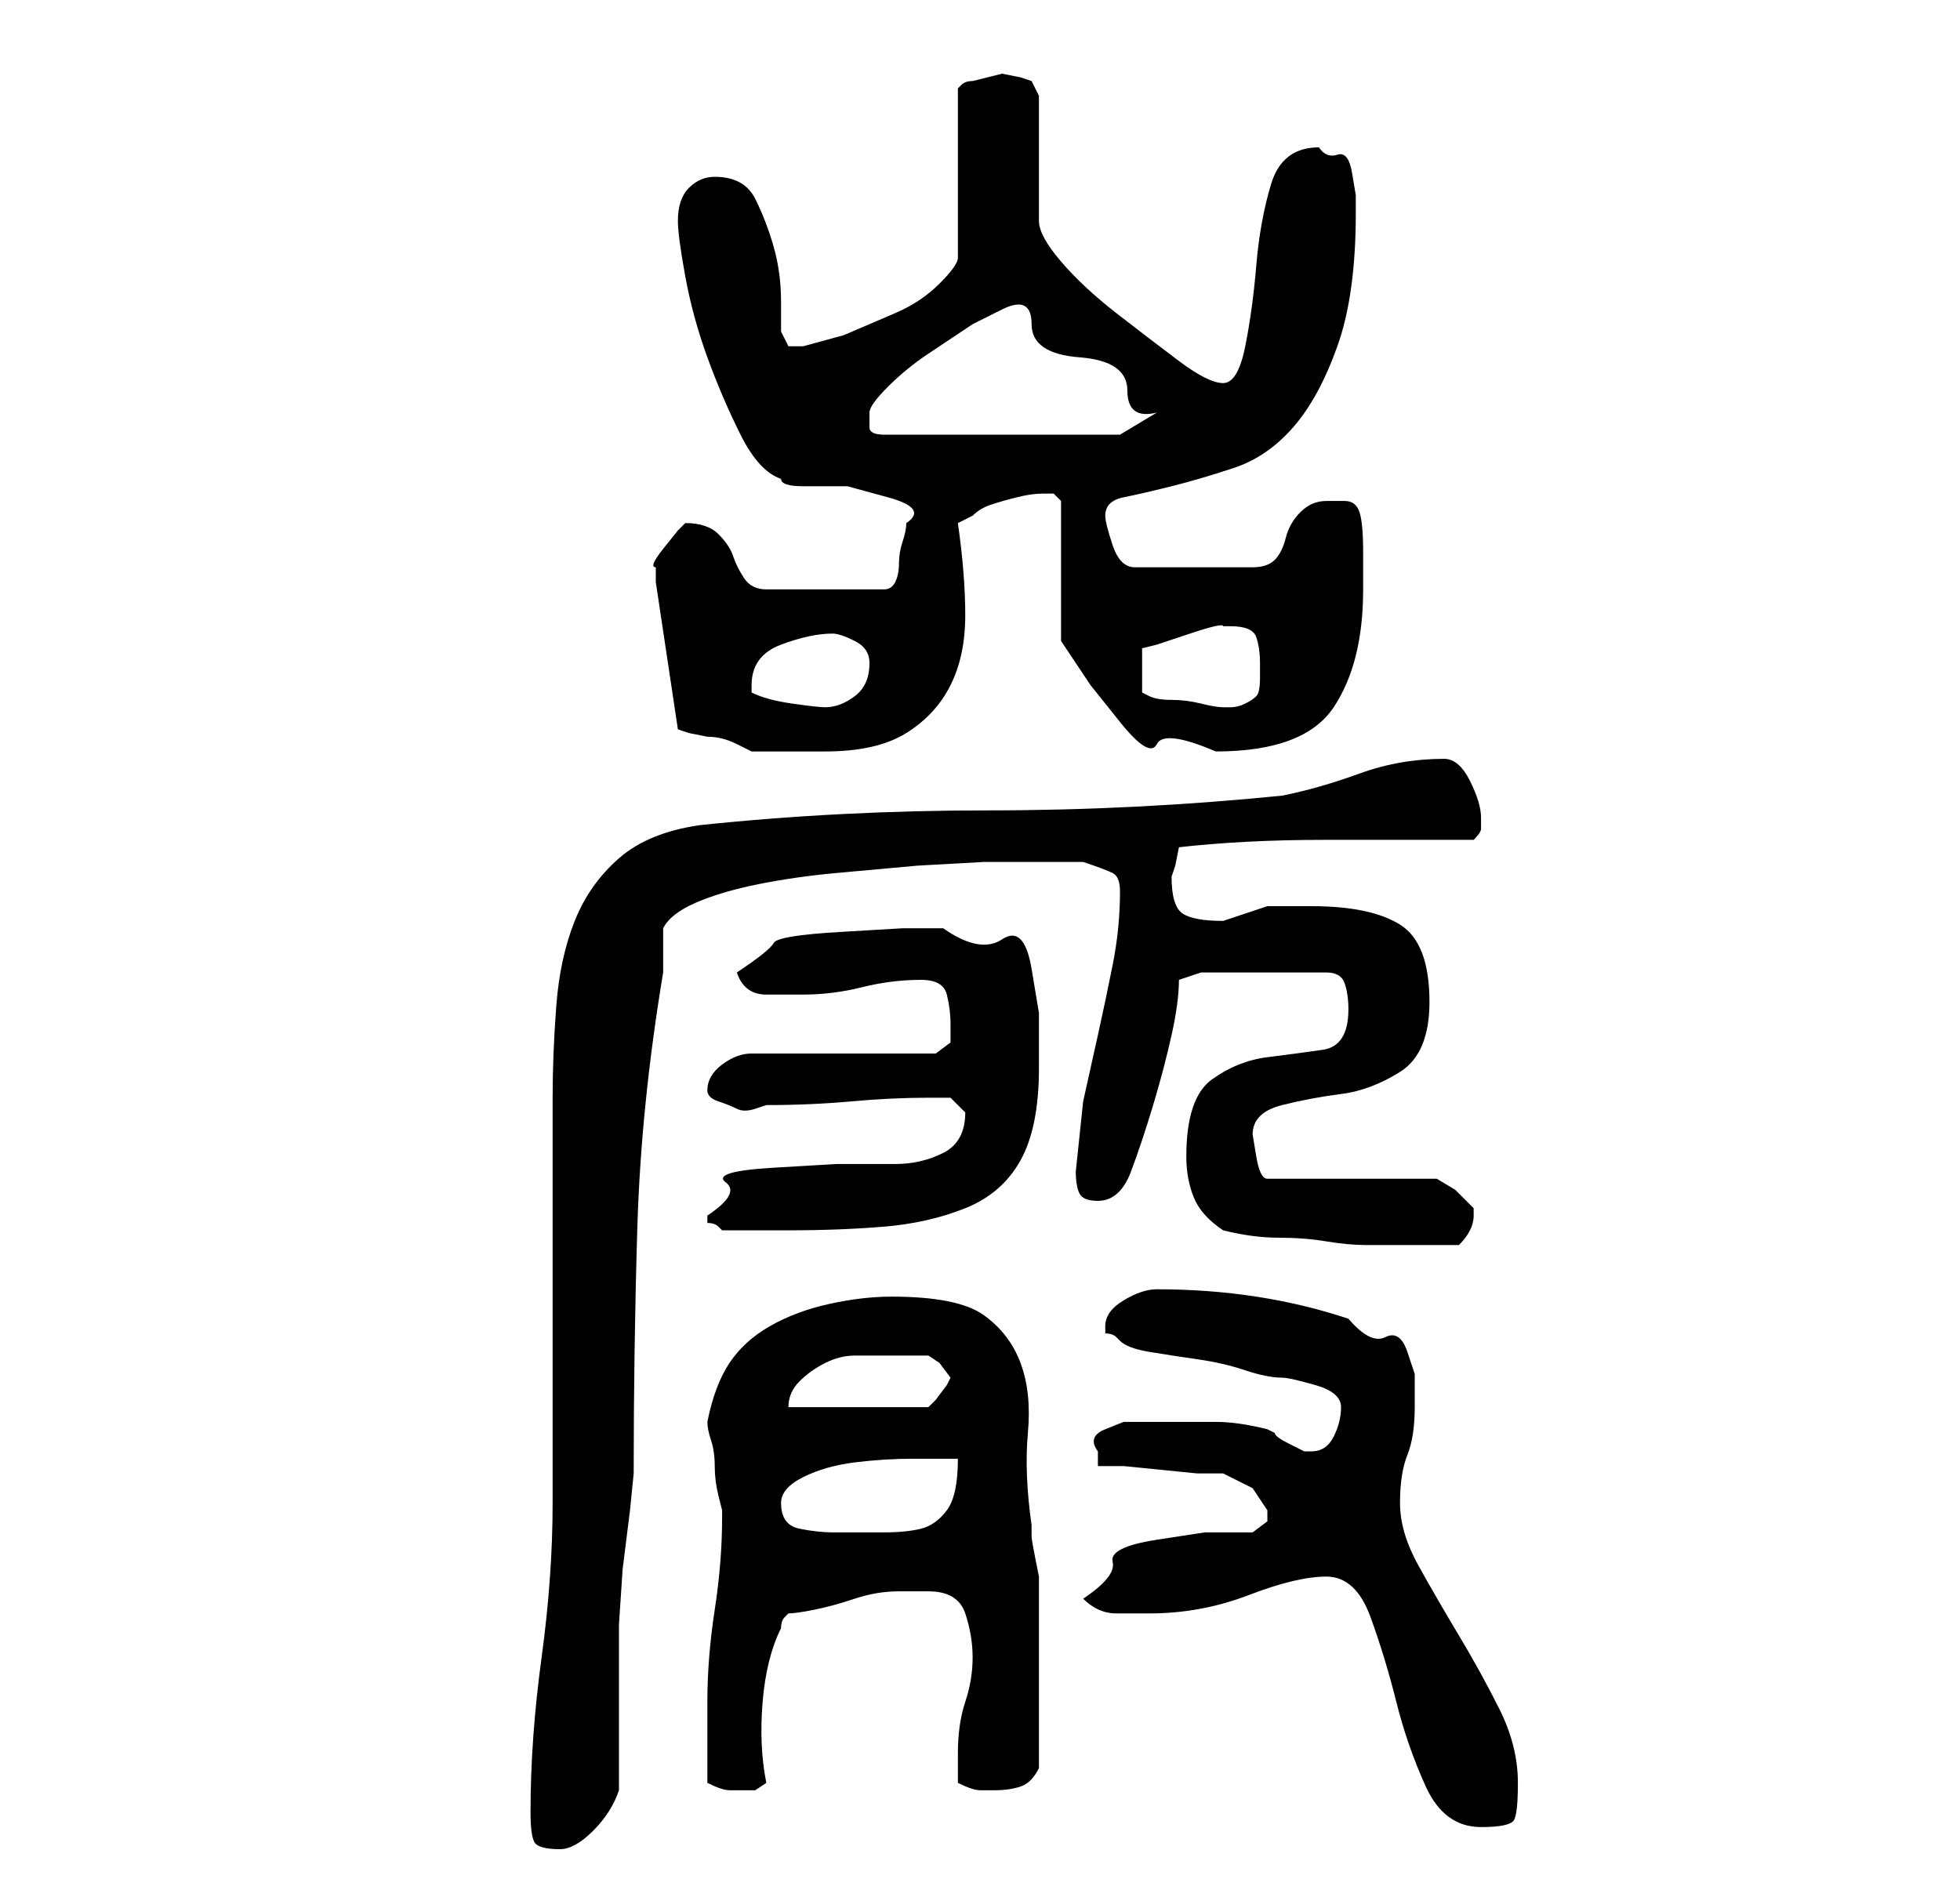 <?xml version="1.0" standalone="no"?>
<!DOCTYPE svg PUBLIC "-//W3C//DTD SVG 1.1//EN" "http://www.w3.org/Graphics/SVG/1.1/DTD/svg11.dtd" >
<svg xmlns="http://www.w3.org/2000/svg" xmlns:xlink="http://www.w3.org/1999/xlink" version="1.1" viewBox="-10 0 266 256">
   <path fill="currentColor"
d="M62 246q0 3 0.5 4t3.5 1q2 0 4.5 -2.5t3.5 -5.5v-18v-4.5t0.5 -7.5l1 -8t0.5 -5q0 -17 0.5 -33.5t3.5 -34.5v-2.5v-3.5q1 -2 4.5 -3.5t8.5 -2.5t10.5 -1.5l11 -1t9 -0.5h5.5h8q3 1 4 1.5t1 2.5q0 5 -1 10t-2 9.5l-2 9t-1 9.5q0 2 0.5 3t2.5 1q3 0 4.5 -4t3 -9t2.5 -9.5
t1 -7.5l3 -1h17q2 0 2.5 1.5t0.5 3.5q0 5 -3.5 5.5t-7.5 1t-7.5 3t-3.5 10.5q0 3 1 5.5t4 4.5q4 1 7.5 1t6.5 0.5t5.5 0.5h6.5h3.5h2.5q1 -1 1.5 -2t0.5 -2v-0.5v-0.5l-2.5 -2.5t-2.5 -1.5h-23q-1 0 -1.5 -3l-0.5 -3q0 -3 4 -4t8 -1.5t8 -3t4 -9.5q0 -8 -4 -10.5t-12 -2.5
h-6l-3 1l-3 1q-4 0 -5.5 -1t-1.5 -5l0.5 -1.5t0.5 -2.5q9 -1 19.5 -1h20.5q1 -1 1 -1.5v-1.5q0 -2 -1.5 -5t-3.5 -3q-6 0 -11.5 2t-10.5 3q-20 2 -40 2t-39 2q-7 1 -11 4.5t-6 8.5t-2.5 11.5t-0.5 12.5v5v10v12v12v10v6q0 10 -1.5 21t-1.5 21zM170 214q4 0 6 5.5t3.5 11.5
t4 11.5t7.5 5.5q4 0 4.5 -1t0.5 -5q0 -5 -2.5 -10t-5.5 -10t-5.5 -9.5t-2.5 -8.5t1 -6.5t1 -6.5v-4.5t-1 -3t-3 -2t-5 -2.5q-12 -4 -26 -4v0q-2 0 -4.5 1.5t-2.5 3.5v1q1 0 1.5 0.5l0.5 0.5q1 1 4 1.5t6.5 1t6.5 1.5t5 1q1 0 4.5 1t3.5 3t-1 4t-3 2h-1t-2 -1t-2 -1.5
l-1 -0.5q-4 -1 -7 -1h-7h-2.5h-3t-2.5 1t-1 3v1v1h3.5t5 0.5t5 0.5h3.5l4 2t2 3v1.5t-2 1.5h-6.5t-6.5 1t-6 3t-4 5q2 2 4.5 2h4.5q7 0 13.5 -2.5t10.5 -2.5zM86 242q2 1 3 1h2h1.5t1.5 -1q-1 -5 -0.5 -11t2.5 -10q0 -1 0.5 -1.5l0.5 -0.5q1 0 3.5 -0.5t5.5 -1.5t6 -1h4
q4 0 5 3t1 6t-1 6t-1 7v4q2 1 3 1h2q2 0 3.5 -0.5t2.5 -2.5v-12v-12v-2t-0.5 -2.5t-0.5 -3v-1.5q-1 -7 -0.5 -12.5t-1 -9.5t-5 -6.5t-12.5 -2.5q-4 0 -8.5 1t-8 3t-5.5 5t-3 8q0 1 0.5 2.5t0.5 3.5t0.5 4l0.5 2v1q0 6 -1 12.5t-1 12.5v11zM96 204q0 -2 3 -3.5t7 -2t8 -0.5h6
q0 5 -1.5 7t-3.5 2.5t-5 0.5h-7q-2 0 -4.5 -0.5t-2.5 -3.5zM110 184h3h3l1.5 1t1.5 2l-0.5 1t-1.5 2l-0.5 0.5l-0.5 0.5h-19q0 -2 1.5 -3.5t3.5 -2.5t4 -1h4zM86 165v1q1 0 1.5 0.5l0.5 0.5h5h4q7 0 13 -0.5t11 -2.5t7.5 -6.5t2.5 -12.5v-7.5t-1 -6t-4 -4t-8 -1.5h-5.5
t-8.5 0.5t-9 1.5t-5 4q1 3 4 3h5q4 0 8 -1t8 -1q3 0 3.5 2t0.5 4v2.5t-2 1.5h-25q-2 0 -4 1.5t-2 3.5q0 1 1.5 1.5t2.5 1t2.5 0l1.5 -0.5q6 0 11.5 -0.5t10.5 -0.5h3t2 2q0 4 -3 5.5t-6.5 1.5h-8t-8.5 0.5t-6.5 2t-2.5 4.5zM79 79l3 20l1.5 0.5t2.5 0.5q2 0 4 1l2 1h4.5h5.5
q7 0 11 -2.5t6 -6.5t2 -9.5t-1 -12.5l2 -1q1 -1 2.5 -1.5t3.5 -1t3.5 -0.5h1.5l1 1v19l4 6t4 5t5 3t8 1q12 0 16 -6t4 -16v-5q0 -4 -0.5 -5.5t-2 -1.5h-2.5q-2 0 -3.5 1.5t-2 3.5t-1.5 3t-3 1h-16q-2 0 -3 -3t-1 -4q0 -2 2.5 -2.5t6.5 -1.5t8.5 -2.5t8 -5.5t6 -11t2.5 -18
v-2.5t-0.5 -3t-2 -2.5t-2.5 -1q-5 0 -6.5 5t-2 11t-1.5 11t-3 5t-6 -3t-8.5 -6.5t-7.5 -7t-3 -5.5v-17l-1 -2l-1.5 -0.5t-2.5 -0.5l-2 0.5l-2 0.5q-1 0 -1.5 0.5l-0.5 0.5v23q0 1 -2.5 3.5t-6 4l-7 3t-5.5 1.5h-2t-1 -2v-4q0 -4 -1 -7.5t-2.5 -6.5t-5.5 -3q-2 0 -3.5 1.5
t-1.5 4.5q0 2 1 7.5t3 11t4.5 10.5t5.5 6q0 1 3 1h6t5.5 1.5t2.5 3.5q0 1 -0.5 2.5t-0.5 3t-0.5 2.5t-1.5 1h-16q-2 0 -3 -1.5t-1.5 -3t-2 -3t-4.5 -1.5l-1 1t-2 2.5t-1 2.5v2zM92 94v-1q0 -4 4 -5.5t7 -1.5q1 0 3 1t2 3q0 3 -2 4.5t-4 1.5q-1 0 -4.5 -0.5t-5.5 -1.5z
M157 85q3 0 3.5 1.5t0.5 3.5v2q0 2 -0.5 2.5t-1.5 1t-2 0.5v0h-1q-1 0 -3 -0.5t-4 -0.5t-3 -0.5l-1 -0.5v-6l2 -0.5t4.5 -1.5t4.5 -1h0.5h0.5zM108 56q0 -1 2.5 -3.5t5.5 -4.5l6 -4t4 -2t4 2t6.5 4.5t6.5 4.5t4 3l-5 3h-32q-2 0 -2 -1v-2z" />
</svg>
